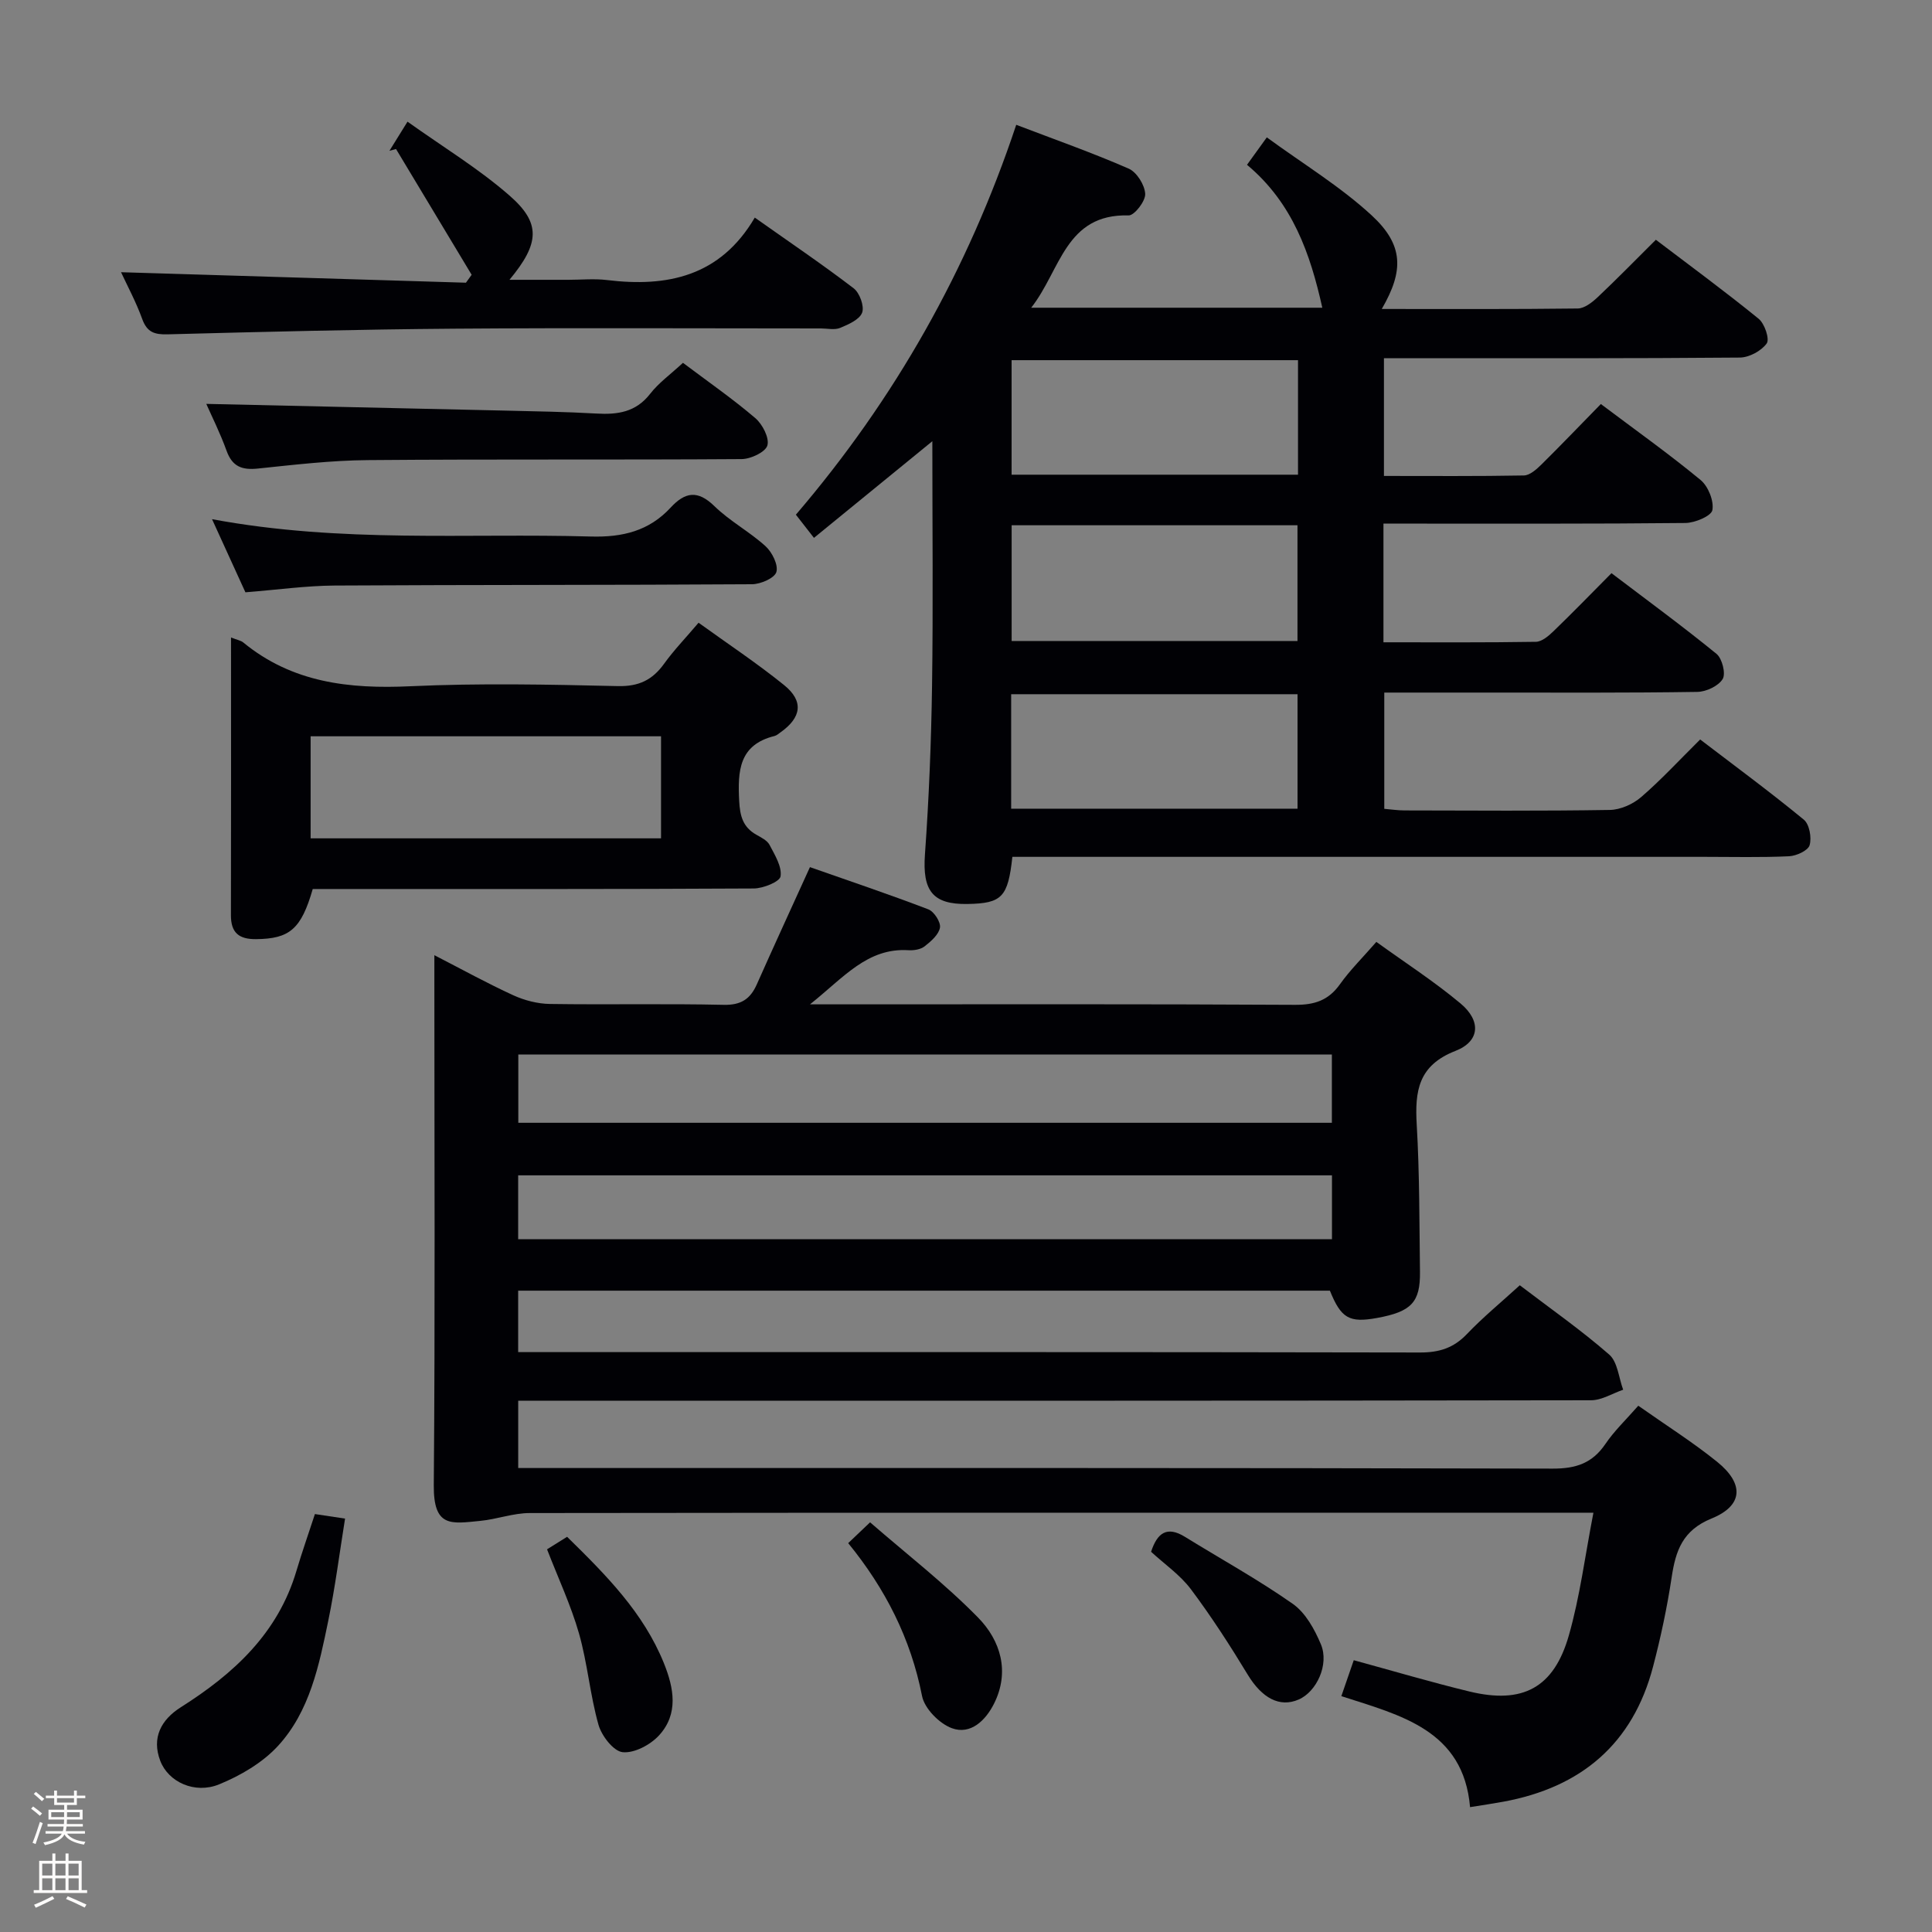 <svg enable-background="new 0 0 400 400" viewBox="0 0 400 400" xmlns="http://www.w3.org/2000/svg"><rect x="0" y="0" width="400" height="400" fill="#808080" stroke="none"/><path d="m6.44 374.46.42-.45c.65.47 1.27.95 1.85 1.44l-.45.49c-.65-.56-1.25-1.06-1.82-1.48m.93 7.33-.63-.26c.55-1.36 1.05-2.8 1.52-4.33.19.1.38.19.59.27-.46 1.29-.95 2.73-1.48 4.32m-.38-10.38.44-.42c.43.34 1.01.82 1.74 1.44l-.49.49c-.53-.51-1.09-1.01-1.69-1.51m2.5.35h1.72v-1.04h.59v1.04h3.52v-1.04h.59v1.04h1.75v.53h-1.75v1.42h-2.03v.97h3.22v2.03h-3.24c0 .35-.01.66-.03.93h3.32v.53h-3.37c-.03.27-.08.58-.15.94h3.96v.53h-3.71c.67.92 1.93 1.48 3.79 1.68-.13.24-.23.44-.29.59-2.13-.38-3.48-1.08-4.04-2.12-.43.97-1.77 1.72-4.03 2.23-.09-.19-.2-.37-.33-.55 2.1-.42 3.37-1.03 3.81-1.83h-3.36v-.53h3.58c.08-.29.13-.61.16-.94h-3.33v-.53h3.39c.02-.27.04-.58.04-.93h-3.23v-2.03h3.25v-.97h-2.07v-1.42h-1.73zm1.12 3.44v1h2.65c.01-.3.02-.44.01-.4v-.25-.35zm1.19-2h3.52v-.91h-3.52zm4.71 2h-2.63v.59c0 .15-.01.28-.01.4h2.64z" fill="#fcfbfa"/><path d="m13.56 383.74h.63v1.52h2.72v6.07h1.13v.6h-11.06v-.6h1.13v-6.07h2.73v-1.52h.63v1.52h2.1v-1.52zm-2.69 8.83.38.56c-1.24.63-2.53 1.25-3.85 1.85-.1-.21-.21-.42-.34-.63 1.36-.55 2.63-1.15 3.81-1.78m-2.13-4.27h2.1v-2.45h-2.1zm0 3.04h2.1v-2.46h-2.1zm2.72-3.04h2.1v-2.45h-2.1zm0 3.04h2.1v-2.46h-2.1zm6.07 3.6c-1.41-.71-2.7-1.3-3.86-1.78l.35-.56c1.45.62 2.75 1.19 3.88 1.72zm-1.25-9.09h-2.1v2.45h2.1zm-2.09 5.49h2.1v-2.46h-2.1z" fill="#fcfbfa"/><g fill="#010105"><path d="m339.19 291.04c5.78 4.07 11.29 7.55 16.32 11.61 5.65 4.56 5.4 9.08-1.15 11.74-5.99 2.44-7.43 6.64-8.26 12.17-.94 6.22-2.25 12.4-3.85 18.49-4.19 16.02-14.91 25.01-30.98 27.97-2.11.39-4.24.7-6.91 1.13-1.37-15.96-14.34-19-26.65-22.98.97-2.83 1.76-5.09 2.57-7.44 8.28 2.26 16.07 4.57 23.96 6.48 11 2.66 17.46-.73 20.57-11.6 2.3-8.05 3.35-16.46 5.09-25.42-2.7 0-4.49 0-6.27 0-71.32 0-142.63-.02-213.95.07-3.41 0-6.81 1.29-10.24 1.62-6.03.59-9.71 1.44-9.63-7.42.29-34.66.12-69.32.12-103.97 0-1.64 0-3.28 0-5.73 5.79 2.98 10.97 5.84 16.34 8.3 2.32 1.06 5.03 1.76 7.57 1.8 11.99.18 24-.09 35.99.18 3.59.08 5.51-1.19 6.87-4.26 3.5-7.88 7.11-15.71 10.99-24.25 8.09 2.84 16.36 5.62 24.51 8.74 1.19.45 2.6 2.65 2.41 3.78-.25 1.45-1.86 2.85-3.18 3.88-.83.65-2.23.87-3.34.8-8.54-.52-13.37 5.63-20.39 11.21h6.46c31.33 0 62.65-.08 93.98.1 4.05.02 6.91-.93 9.28-4.26 2.1-2.95 4.72-5.53 7.54-8.77 5.96 4.3 11.96 8.18 17.41 12.73 4.31 3.59 4.07 7.85-1.04 9.84-7.71 3.01-8.42 8.33-8.01 15.3.59 10.12.54 20.29.67 30.44.08 6.32-1.8 8.26-8.89 9.55-5.76 1.05-7.44.08-9.76-5.65-55.91 0-111.85 0-168.06 0v12.72h5.75c60.32 0 120.64-.04 180.96.08 3.96.01 6.95-.92 9.7-3.8 3.32-3.48 7.07-6.56 10.97-10.12 6.25 4.77 12.65 9.24 18.51 14.35 1.75 1.53 1.97 4.81 2.89 7.28-2.22.76-4.44 2.18-6.66 2.18-71.98.12-143.97.1-215.95.1-1.96 0-3.93 0-6.16 0v13.93h5.75c69.48 0 138.97-.05 208.45.12 4.81.01 8.18-1.12 10.89-5.1 1.84-2.72 4.28-5.03 6.81-7.92zm-63.44-72.72c-56.44 0-112.43 0-168.44 0v14.14h168.44c0-4.81 0-9.26 0-14.14zm.02 25.02c-56.44 0-112.47 0-168.49 0v13.22h168.49c0-4.5 0-8.63 0-13.22z"/><path d="m331.44 83.65c7.18 5.4 14.11 10.33 20.64 15.72 1.58 1.3 2.8 4.33 2.45 6.24-.23 1.23-3.61 2.65-5.59 2.67-18.83.2-37.66.12-56.49.13-1.95 0-3.9 0-6.02 0v24.57c10.67 0 21.12.07 31.56-.1 1.23-.02 2.63-1.21 3.64-2.19 3.95-3.81 7.78-7.76 12.01-12.02 7.36 5.59 14.71 10.97 21.75 16.71 1.17.96 1.95 4.09 1.27 5.21-.89 1.45-3.42 2.64-5.26 2.66-14.33.22-28.66.14-42.99.14-7.14 0-14.28 0-21.81 0v24.07c1.35.11 2.78.33 4.21.33 14.17.03 28.33.13 42.49-.1 2.2-.04 4.77-1.19 6.47-2.65 4.15-3.58 7.89-7.64 12.23-11.94 7.11 5.43 14.44 10.83 21.46 16.6 1.16.95 1.66 3.73 1.2 5.29-.33 1.12-2.74 2.22-4.27 2.29-5.82.27-11.66.12-17.49.12-45.66 0-91.32 0-136.99 0-2.13 0-4.26 0-6.31 0-.91 8.38-2.17 9.63-9.28 9.76-7.26.13-9.36-2.77-8.82-10.26.83-11.61 1.3-23.27 1.47-34.91.24-16.61.06-33.24.06-50.64-8.5 6.94-16.4 13.39-24.51 20.01-1.42-1.82-2.52-3.24-3.74-4.8 20.47-23.91 35.6-50.67 45.62-80.72 7.92 3.02 15.72 5.77 23.28 9.07 1.67.73 3.33 3.38 3.42 5.23.08 1.5-2.24 4.49-3.43 4.46-13.12-.37-14.07 11.36-20.17 19.11h60.27c-2.49-11.16-6.12-21.68-15.59-29.59 1.2-1.66 2.21-3.06 4.1-5.68 7.49 5.48 15.2 10.15 21.69 16.13 6.67 6.15 6.7 11.5 2.11 19.4 13.66 0 27.12.07 40.58-.1 1.38-.02 2.96-1.25 4.09-2.31 3.99-3.76 7.82-7.69 12.08-11.92 7.12 5.41 14.34 10.71 21.28 16.36 1.24 1.01 2.31 4.2 1.67 5.1-1.11 1.55-3.62 2.91-5.56 2.93-22.66.2-45.33.13-67.99.13-1.79 0-3.58 0-5.7 0v24.38c9.74 0 19.35.08 28.97-.1 1.24-.02 2.63-1.28 3.64-2.27 4.01-3.96 7.92-8.05 12.3-12.52zm-62.7 14.63c0-8.06 0-15.81 0-23.71-19.96 0-39.67 0-59.3 0v23.71zm-59.29 10.47v23.96h59.18c0-8.17 0-16.04 0-23.96-19.97 0-39.56 0-59.18 0zm-.1 58.68h59.29c0-8.14 0-15.88 0-23.7-19.95 0-39.54 0-59.29 0z"/><path d="m47.83 131.98c1.36.54 2.06.64 2.53 1.03 10.15 8.34 21.93 9.66 34.6 9.07 14.29-.66 28.64-.36 42.95-.03 4.36.1 7.17-1.27 9.6-4.65 2.03-2.82 4.47-5.34 7.12-8.47 6.01 4.34 12.08 8.36 17.72 12.92 4.09 3.31 3.59 6.69-.72 9.75-.41.29-.81.66-1.27.78-7.38 1.82-7.64 7.25-7.32 13.43.16 3.14.77 5.44 3.55 7.01 1.01.57 2.25 1.18 2.74 2.11 1.08 2.07 2.58 4.47 2.28 6.5-.16 1.12-3.59 2.51-5.56 2.52-28.64.16-57.28.11-85.92.11-1.82 0-3.64 0-5.38 0-2.4 8.34-4.81 10.31-11.74 10.38-3.56.03-5.21-1.33-5.2-4.96.05-18.97.02-37.95.02-57.5zm89.03 20.46c-24.53 0-48.56 0-72.55 0v21.13h72.55c0-7.17 0-13.97 0-21.13z"/><path d="m25.06 56.36c24.02.73 47.71 1.45 71.41 2.17.39-.55.79-1.09 1.18-1.64-5.22-8.68-10.44-17.36-15.66-26.04-.45.12-.91.24-1.36.37 1.01-1.63 2.02-3.26 3.74-6.03 7.33 5.23 14.72 9.71 21.13 15.31 6.54 5.71 6.23 9.9-.02 17.43h12.19c2.67 0 5.37-.27 7.99.05 12.49 1.52 23.45-.73 30.61-12.93 7.31 5.17 14.03 9.71 20.46 14.63 1.25.95 2.25 3.7 1.77 5.04-.53 1.44-2.83 2.45-4.56 3.17-1.14.47-2.63.11-3.96.11-25.33 0-50.65-.14-75.98.05-19.76.15-39.53.65-59.29 1.17-2.72.07-4.26-.42-5.26-3.16-1.28-3.55-3.1-6.91-4.39-9.7z"/><path d="m43.9 107.49c26.86 5 52.68 2.86 78.4 3.59 6.62.19 12.08-1.16 16.54-5.98 3.01-3.26 5.62-3.68 9.08-.3 3.19 3.11 7.27 5.28 10.58 8.29 1.36 1.24 2.67 3.86 2.24 5.34-.37 1.26-3.26 2.52-5.04 2.53-28.8.19-57.6.1-86.4.27-5.95.04-11.9.88-18.49 1.4-2.03-4.46-4.2-9.22-6.91-15.14z"/><path d="m141.4 75.12c5.24 3.94 10.3 7.45 14.97 11.44 1.49 1.27 2.95 4.09 2.51 5.66-.39 1.38-3.45 2.82-5.34 2.83-25.79.18-51.58-.01-77.37.21-7.6.06-15.22.96-22.79 1.75-3.28.34-5.29-.4-6.47-3.68-1.33-3.69-3.11-7.23-4.2-9.71 20.41.45 41.14.91 61.86 1.39 6.3.15 12.61.25 18.91.61 4.36.25 8.13-.26 11.09-4.04 1.8-2.33 4.3-4.11 6.83-6.46z"/><path d="m65.2 313.47c2.13.32 3.74.57 6.24.94-1.15 7.16-2.04 14.17-3.46 21.07-1.91 9.28-3.83 18.82-10.44 26.01-3.2 3.47-7.74 6.13-12.17 7.94-5.06 2.07-10.53-.5-12.19-4.87-1.82-4.78.17-8.5 4.25-11.09 10.95-6.93 20.12-15.3 23.95-28.26 1.13-3.8 2.45-7.55 3.82-11.74z"/><path d="m175.61 319.49c1.39-1.33 2.57-2.45 4.53-4.31 7.56 6.57 15.44 12.66 22.35 19.71 4.68 4.77 6.64 11.24 3.29 17.88-1.7 3.37-4.8 6.48-8.72 5.03-2.59-.96-5.65-4.06-6.16-6.66-2.34-11.89-7.58-22.2-15.29-31.65z"/><path d="m113.26 320.77c1.38-.86 2.74-1.71 4.15-2.59 8.07 7.91 15.81 15.69 20.04 26.16 2.08 5.15 3.08 10.51-1.01 14.96-1.79 1.95-5.12 3.72-7.53 3.47-1.9-.2-4.35-3.38-5-5.67-1.75-6.18-2.27-12.71-4.03-18.89-1.67-5.84-4.29-11.42-6.62-17.44z"/><path d="m238.32 321.28c1.28-3.94 3.3-5.39 7.02-3.09 7.46 4.61 15.17 8.85 22.33 13.88 2.63 1.85 4.51 5.27 5.81 8.37 1.75 4.18-.89 9.82-4.61 11.43-3.96 1.72-7.61-.33-10.53-5.13-3.67-6.06-7.53-12.04-11.77-17.7-2.24-2.98-5.48-5.21-8.25-7.76z"/></g></svg>